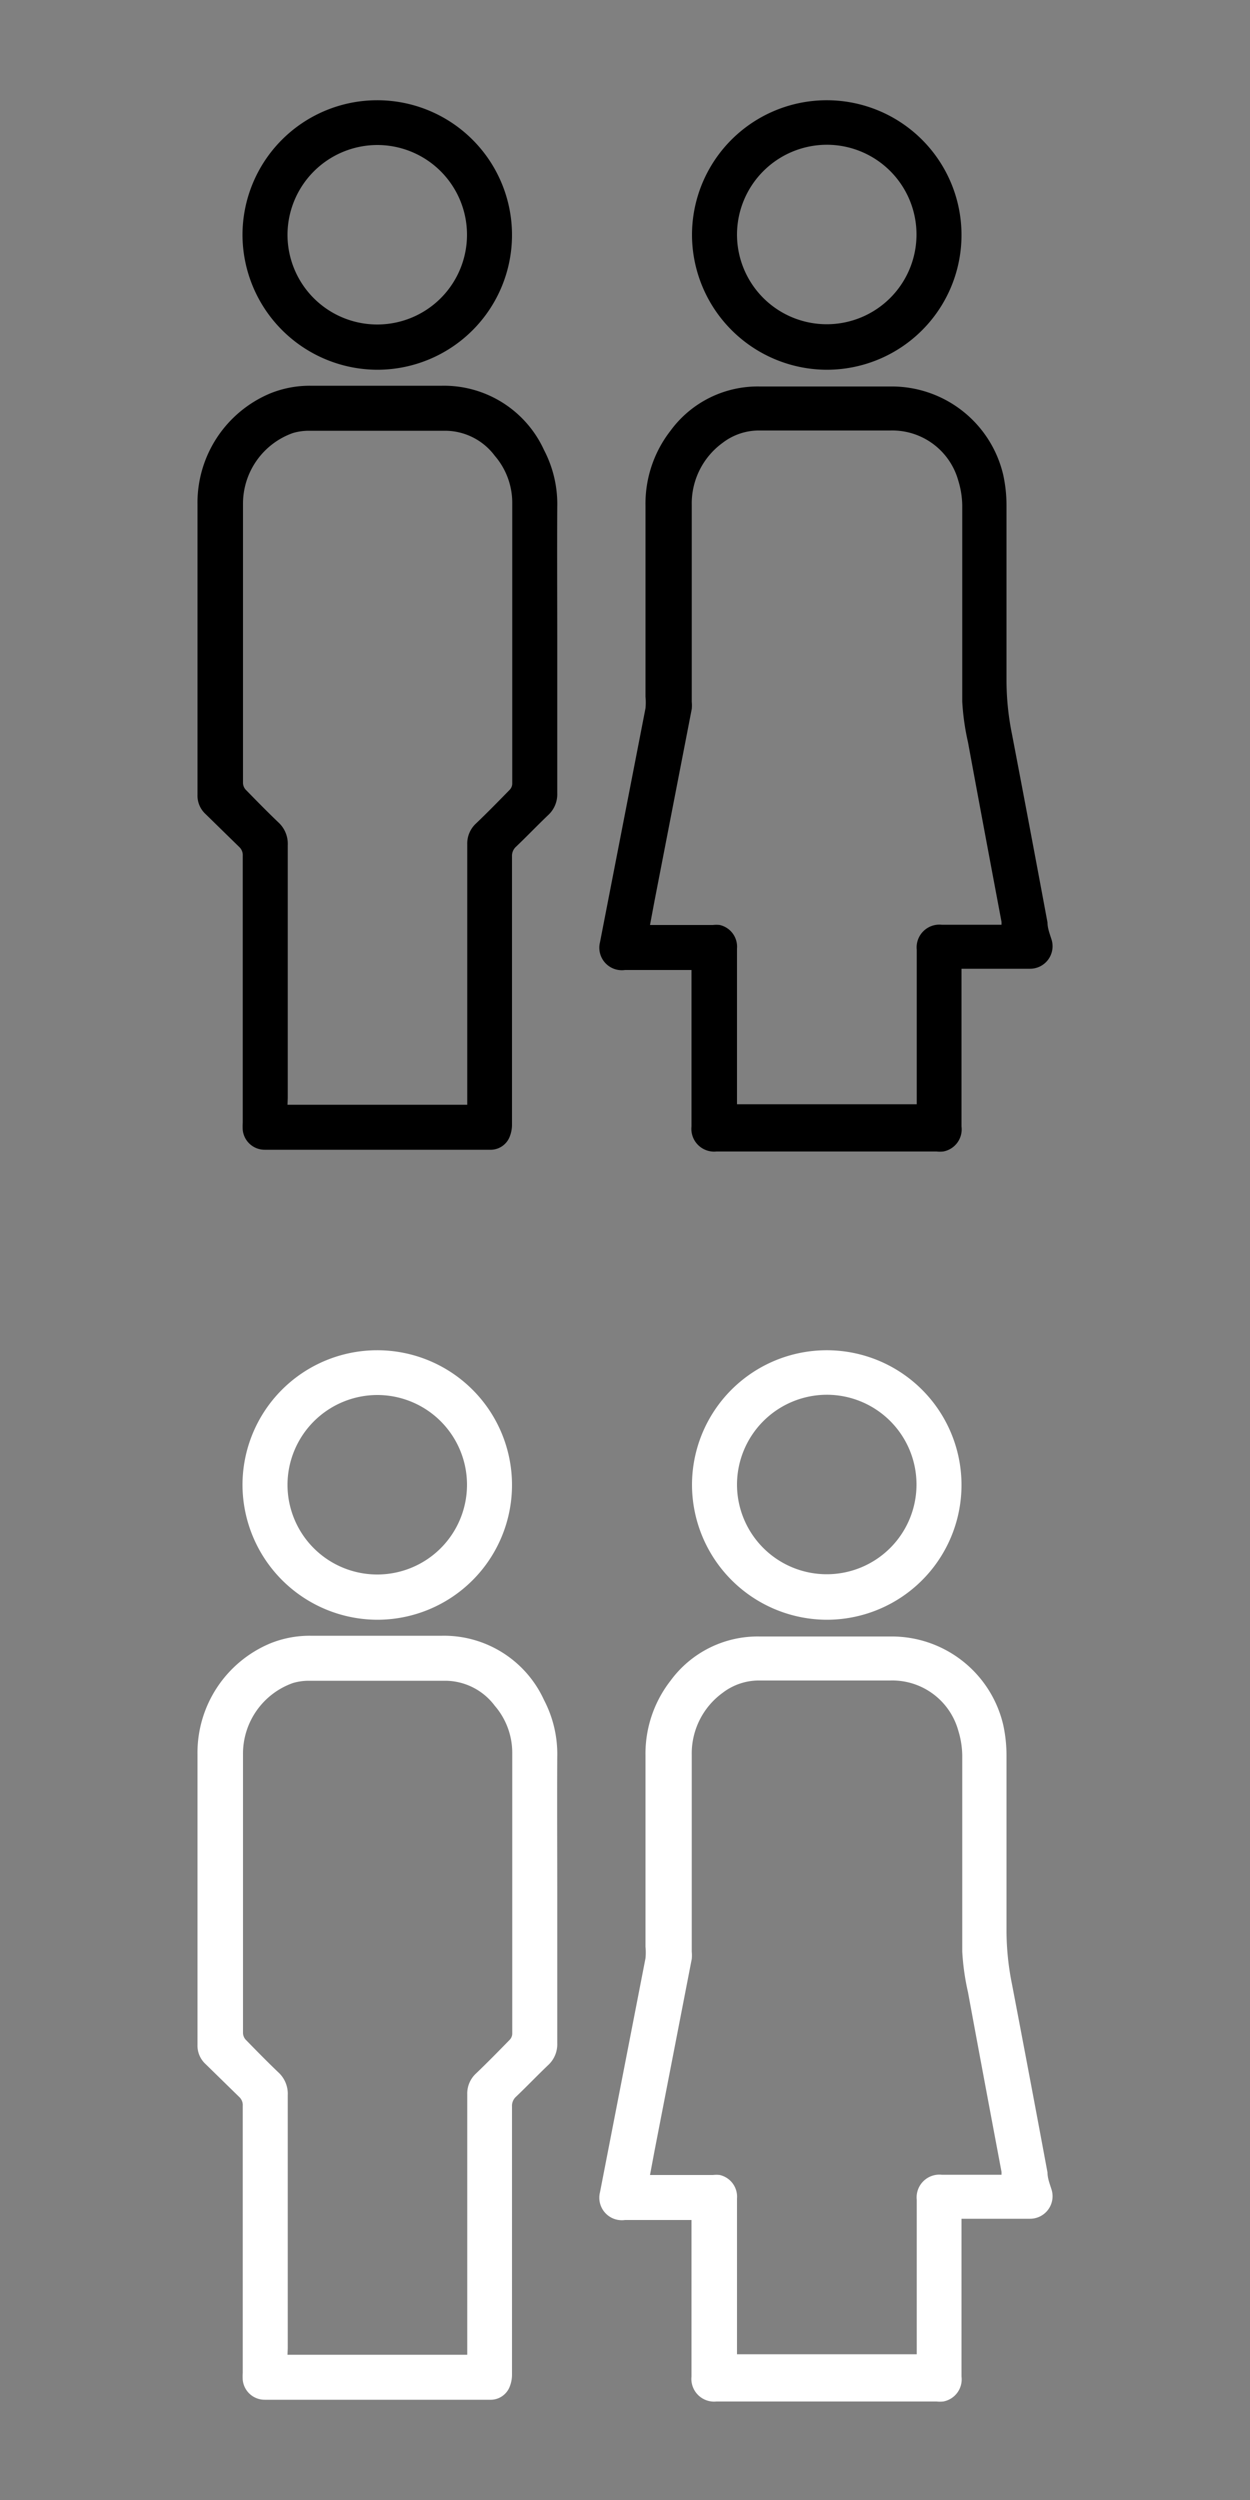 <svg xmlns="http://www.w3.org/2000/svg" viewBox="0 0 50 100"><rect x="0" y="0" width="50" height="100" fill="#808080" stroke="none"/><defs><style>.cls-1{fill:#fff;}</style></defs><title>icon_menu_pair</title><g id="icon_menu_pair"><path class="cls-1" d="M38.46,88.81v.25q0,3,0,6a.9.9,0,0,1-.73,1,1.34,1.34,0,0,1-.27,0H28.66a.91.91,0,0,1-1-1q0-3,0-6v-.26H25A.9.9,0,0,1,24,87.69l1.82-9.36a2.42,2.42,0,0,0,0-.46q0-3.82,0-7.64a4.75,4.75,0,0,1,1-3,4.32,4.32,0,0,1,3.58-1.77c1.73,0,3.46,0,5.2,0A4.58,4.58,0,0,1,40.13,69a5.75,5.75,0,0,1,.13,1.23c0,2.34,0,4.67,0,7a10.85,10.85,0,0,0,.22,2.14c.48,2.51.95,5,1.42,7.53,0,.24.1.48.17.71a.9.9,0,0,1-.88,1.14H38.46ZM26,87h2.52a1.19,1.19,0,0,1,.27,0,.89.89,0,0,1,.69.94q0,3,0,6v.23h7.19v-.25q0-3,0-5.93a.91.91,0,0,1,1-1h2.39a1.1,1.1,0,0,0,0-.12c-.45-2.39-.9-4.79-1.34-7.18a9.71,9.71,0,0,1-.23-1.63c0-2.61,0-5.23,0-7.84a3.53,3.53,0,0,0-.16-1,2.74,2.74,0,0,0-2.72-2H30.4a2.38,2.38,0,0,0-1.49.49,3,3,0,0,0-1.24,2.49q0,3.94,0,7.87a1.53,1.53,0,0,1,0,.29l-1.49,7.68Z"/><path class="cls-1" d="M22.29,75.8c0,2,0,4,0,5.93a1.13,1.13,0,0,1-.37.88c-.43.41-.85.85-1.28,1.26a.49.49,0,0,0-.16.39q0,5.36,0,10.71a1.3,1.3,0,0,1-.11.54.82.82,0,0,1-.78.48h-9a.88.88,0,0,1-.88-.79,2.35,2.35,0,0,1,0-.29q0-5.34,0-10.68a.44.44,0,0,0-.14-.35L8.22,82.56a1,1,0,0,1-.32-.77c0-3.87,0-7.74,0-11.61a4.74,4.74,0,0,1,2.9-4.44,4.2,4.2,0,0,1,1.61-.31h5.27A4.4,4.4,0,0,1,21.76,68a4.67,4.67,0,0,1,.53,2.29C22.28,72.09,22.29,73.95,22.29,75.8ZM11.5,94.19h7.19v-.26q0-5.08,0-10.16a1.09,1.09,0,0,1,.35-.83c.46-.44.9-.89,1.35-1.35a.37.37,0,0,0,.1-.23q0-5.63,0-11.25a2.88,2.88,0,0,0-.7-1.88,2.49,2.49,0,0,0-1.95-1h-5.5a2.27,2.27,0,0,0-.62.09,3,3,0,0,0-2,2.85q0,5.58,0,11.16a.42.42,0,0,0,.11.26c.43.44.86.88,1.31,1.31a1.16,1.16,0,0,1,.37.91q0,5.06,0,10.12Z"/><path class="cls-1" d="M9.7,59.4a5.39,5.39,0,1,1,5.4,5.39A5.41,5.41,0,0,1,9.7,59.4Zm1.8,0a3.59,3.59,0,1,0,3.6-3.6A3.6,3.6,0,0,0,11.5,59.39Z"/><path class="cls-1" d="M27.68,59.39a5.39,5.39,0,1,1,5.37,5.4A5.41,5.41,0,0,1,27.68,59.39Zm1.8,0a3.59,3.59,0,1,0,3.58-3.6A3.6,3.6,0,0,0,29.48,59.4Z"/><path d="M38.46,38.81v.25q0,3,0,6a.9.9,0,0,1-.73,1,1.34,1.34,0,0,1-.27,0H28.66a.91.91,0,0,1-1-1q0-3,0-6v-.26H25A.9.9,0,0,1,24,37.69l1.82-9.36a2.42,2.42,0,0,0,0-.46q0-3.82,0-7.64a4.75,4.75,0,0,1,1-3,4.32,4.32,0,0,1,3.58-1.77c1.73,0,3.46,0,5.2,0A4.58,4.58,0,0,1,40.13,19a5.75,5.75,0,0,1,.13,1.23c0,2.34,0,4.67,0,7a10.85,10.85,0,0,0,.22,2.14c.48,2.51.95,5,1.42,7.53,0,.24.1.48.17.71a.9.9,0,0,1-.88,1.14H38.46ZM26,37h2.52a1.19,1.19,0,0,1,.27,0,.89.89,0,0,1,.69.94q0,3,0,6v.23h7.19v-.25q0-3,0-5.93a.91.91,0,0,1,1-1h2.39a1.1,1.1,0,0,0,0-.12c-.45-2.39-.9-4.79-1.34-7.18a9.71,9.71,0,0,1-.23-1.63c0-2.61,0-5.23,0-7.84a3.53,3.53,0,0,0-.16-1,2.74,2.74,0,0,0-2.72-2H30.4a2.38,2.38,0,0,0-1.49.49,3,3,0,0,0-1.24,2.49q0,3.94,0,7.87a1.53,1.53,0,0,1,0,.29l-1.49,7.68Z"/><path d="M22.29,25.8c0,2,0,4,0,5.93a1.13,1.13,0,0,1-.37.88c-.43.41-.85.85-1.28,1.26a.49.49,0,0,0-.16.39q0,5.36,0,10.71a1.3,1.3,0,0,1-.11.54.82.82,0,0,1-.78.48h-9a.88.88,0,0,1-.88-.79,2.35,2.35,0,0,1,0-.29q0-5.34,0-10.68a.44.44,0,0,0-.14-.35L8.22,32.56a1,1,0,0,1-.32-.77c0-3.87,0-7.74,0-11.61a4.74,4.74,0,0,1,2.9-4.44,4.2,4.2,0,0,1,1.61-.31h5.27A4.4,4.4,0,0,1,21.76,18a4.67,4.67,0,0,1,.53,2.29C22.28,22.09,22.29,23.95,22.29,25.8ZM11.5,44.19h7.19v-.26q0-5.08,0-10.16a1.09,1.09,0,0,1,.35-.83c.46-.44.9-.89,1.35-1.35a.37.37,0,0,0,.1-.23q0-5.63,0-11.25a2.88,2.88,0,0,0-.7-1.88,2.49,2.49,0,0,0-1.95-1h-5.5a2.27,2.27,0,0,0-.62.09,3,3,0,0,0-2,2.85q0,5.58,0,11.16a.42.42,0,0,0,.11.26c.43.44.86.88,1.31,1.31a1.16,1.16,0,0,1,.37.91q0,5.06,0,10.12Z"/><path d="M9.7,9.4a5.39,5.39,0,1,1,5.4,5.39A5.41,5.41,0,0,1,9.7,9.4Zm1.8,0a3.59,3.59,0,1,0,3.6-3.6A3.6,3.6,0,0,0,11.5,9.39Z"/><path d="M27.68,9.39a5.39,5.39,0,1,1,5.37,5.4A5.41,5.41,0,0,1,27.68,9.39Zm1.8,0a3.59,3.59,0,1,0,3.58-3.6A3.6,3.6,0,0,0,29.48,9.4Z"/></g></svg>